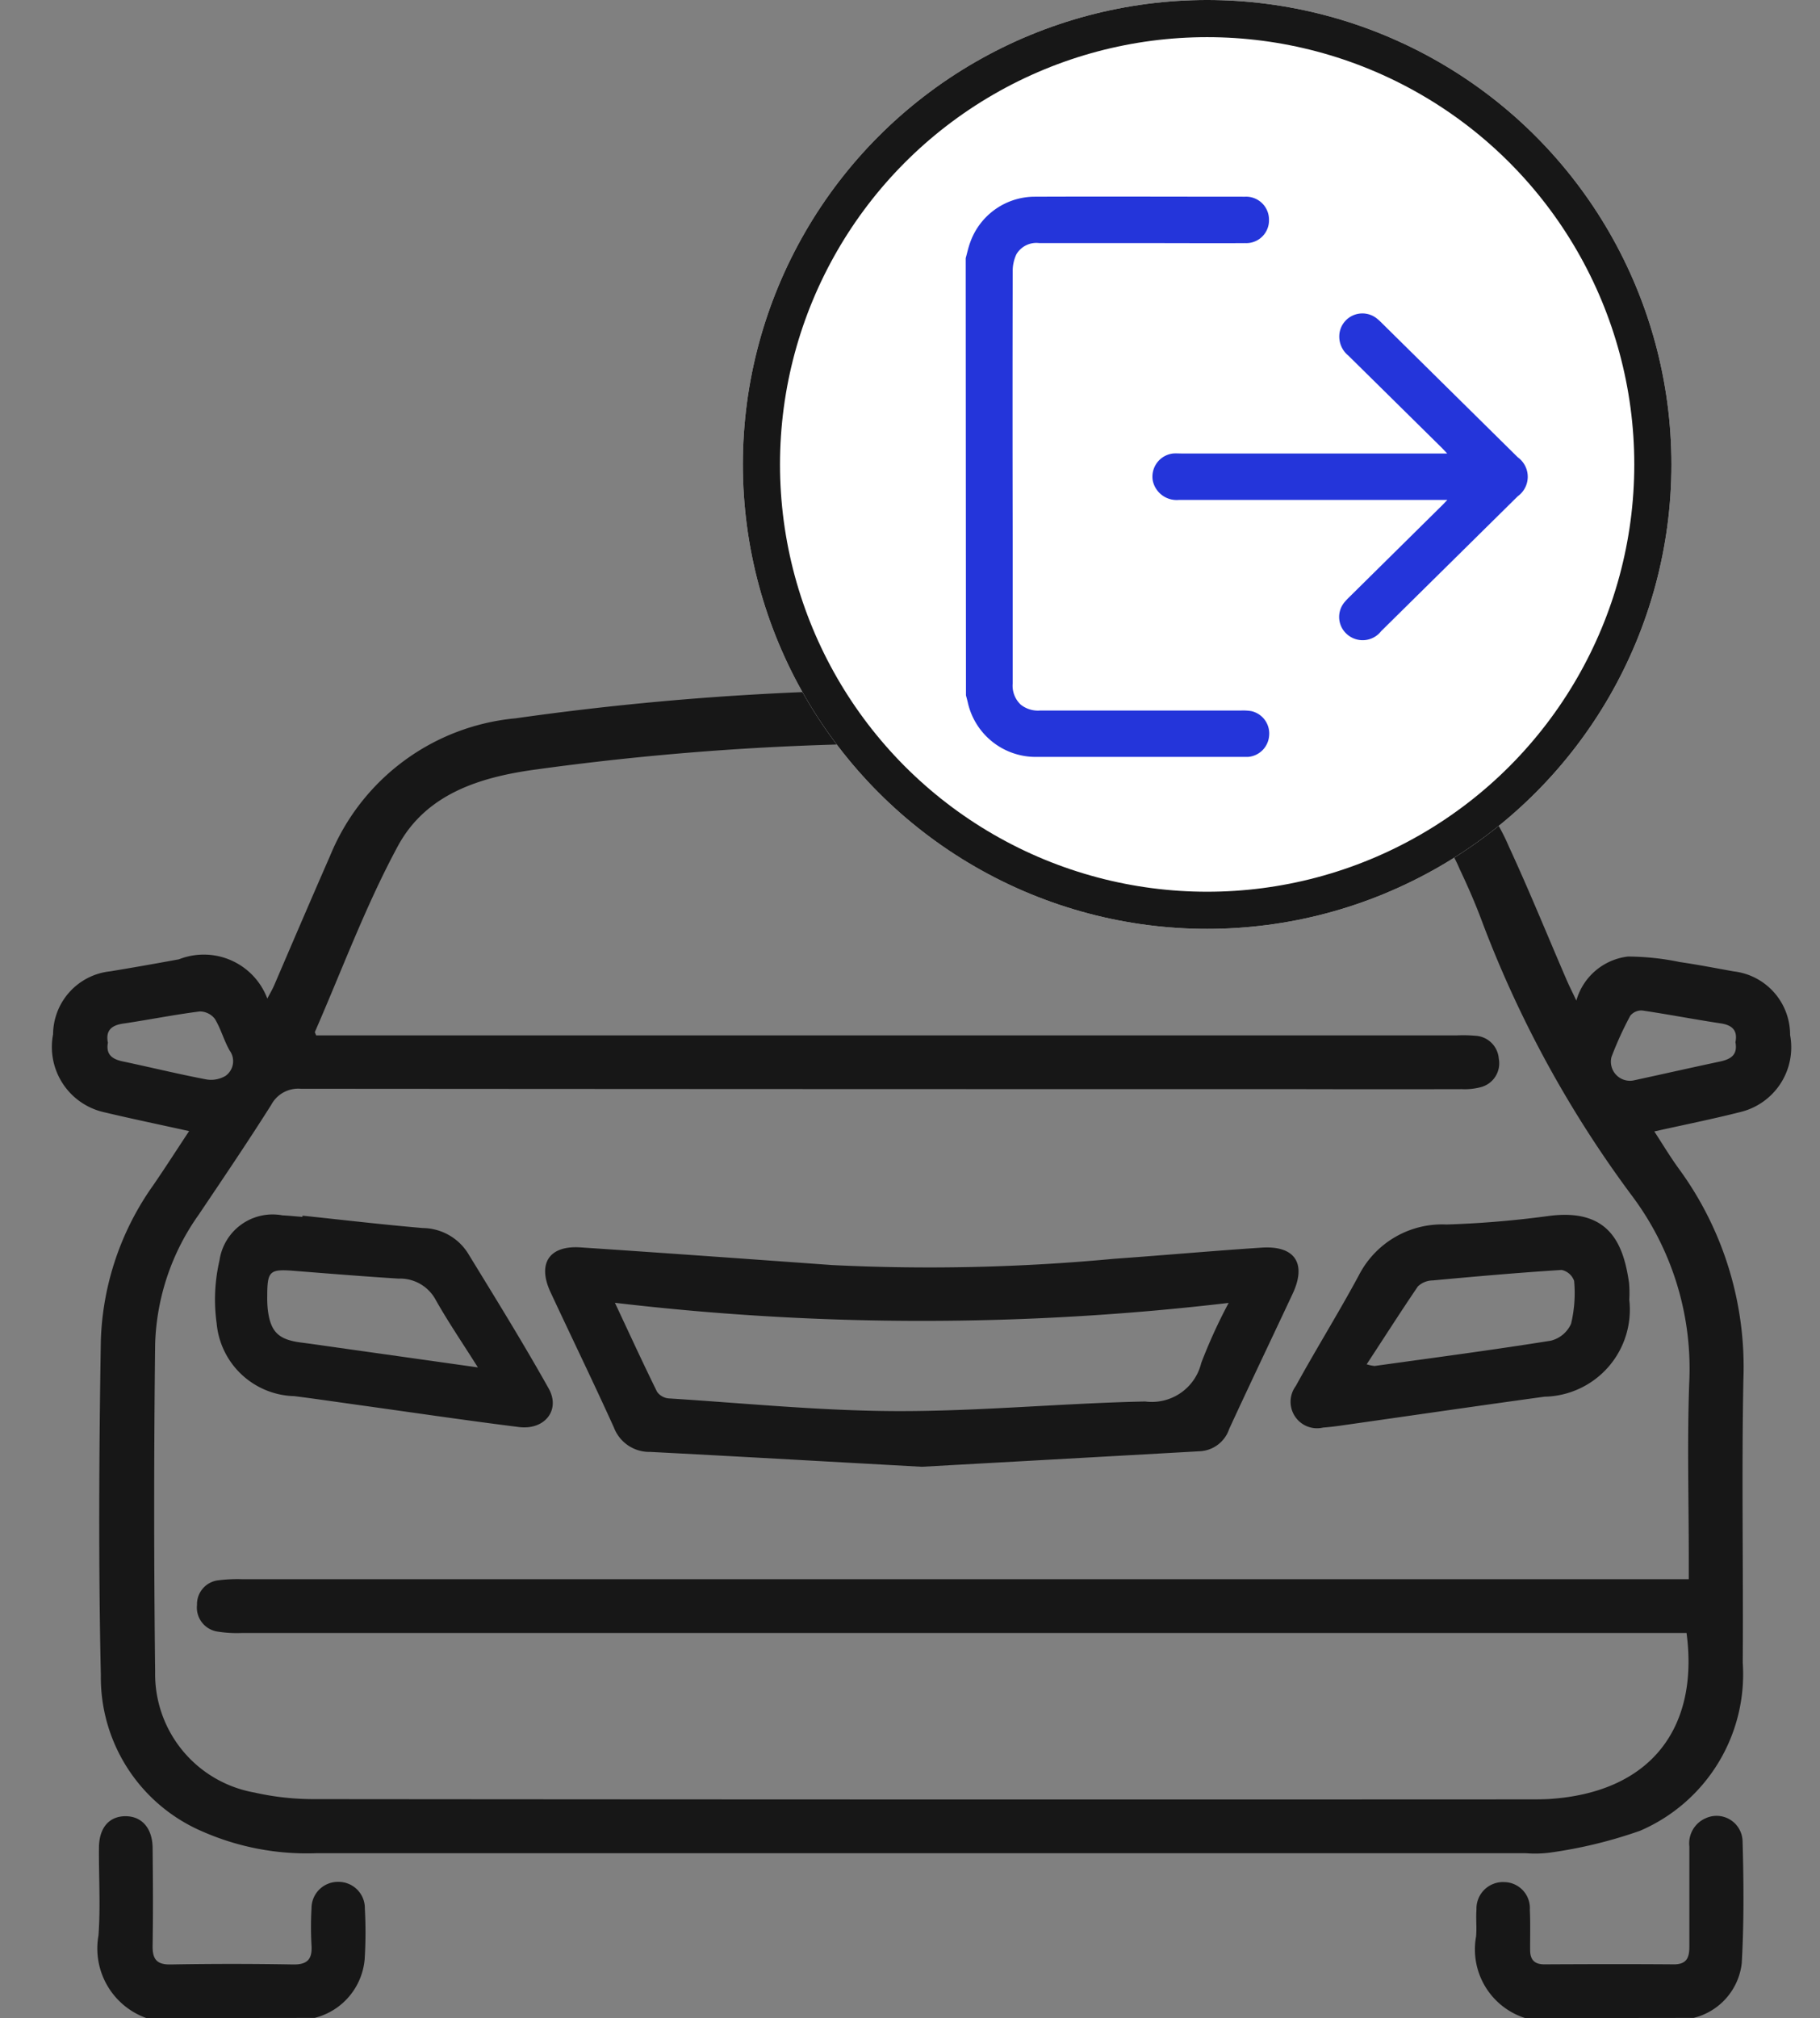 <svg xmlns="http://www.w3.org/2000/svg" width="49" height="54.315" viewBox="0 0 49 54.315">
  <rect x="0" y="0" width="49" height="54.315" fill="#808080" stroke="none"/>
  <g id="Group_170" data-name="Group 170" transform="translate(-1288 -441)">
    <rect id="Rectangle_84" data-name="Rectangle 84" width="49" height="49" transform="translate(1288 446)" fill="none"/>
    <g id="Group_160" data-name="Group 160" transform="translate(1289.426 441)">
      <path id="Path_566" data-name="Path 566" d="M171.765,202.42a1.939,1.939,0,0,1-1.326-2.2c.02-.24-.008-.483.01-.724a.714.714,0,0,1,.748-.737.7.7,0,0,1,.689.745c.017.361.006.724.008,1.086,0,.255.114.384.386.383,1.162-.006,2.324-.009,3.485,0,.367,0,.417-.207.416-.5,0-.89,0-1.78,0-2.671a.736.736,0,0,1,.447-.765.7.7,0,0,1,.985.608c.032,1.1.04,2.2-.022,3.3a1.715,1.715,0,0,1-1.294,1.469Z" transform="translate(-132.124 -148.105)" fill="#171717"/>
      <path id="Path_567" data-name="Path 567" d="M-130.241,202.445a1.988,1.988,0,0,1-1.294-2.223c.058-.78.007-1.568.013-2.353,0-.543.271-.857.713-.858s.726.322.732.853c.009.875.014,1.75,0,2.625-.007.36.1.519.485.512q1.651-.029,3.3,0c.381.006.515-.142.493-.509a8.829,8.829,0,0,1,0-1,.709.709,0,0,1,.722-.714.707.707,0,0,1,.714.722,11.641,11.641,0,0,1-.005,1.357,1.787,1.787,0,0,1-1.346,1.582Z" transform="translate(132.76 -148.13)" fill="#171717"/>
      <path id="Path_568" data-name="Path 568" d="M-137.945-42.162c-.82-.181-1.553-.333-2.28-.506a1.8,1.8,0,0,1-1.382-2.1,1.717,1.717,0,0,1,1.54-1.694q.926-.153,1.85-.324a1.827,1.827,0,0,1,2.378,1.057c.07-.134.135-.242.185-.358.5-1.164,1-2.332,1.509-3.493a5.989,5.989,0,0,1,4.987-3.691,77.648,77.648,0,0,1,12.072-.763,65.725,65.725,0,0,1,10.363.866,5.626,5.626,0,0,1,4.317,3.362c.545,1.178,1.033,2.383,1.548,3.575.069.16.148.315.262.556a1.642,1.642,0,0,1,1.39-1.185,7.024,7.024,0,0,1,1.4.149c.483.07.963.164,1.444.25a1.716,1.716,0,0,1,1.521,1.712,1.792,1.792,0,0,1-1.356,2.078c-.739.187-1.487.337-2.3.518.23.352.429.686.658,1a9.035,9.035,0,0,1,1.74,5.693c-.049,2.535,0,5.072-.017,7.607a4.584,4.584,0,0,1-2.766,4.522,12.39,12.39,0,0,1-2.427.588,3.093,3.093,0,0,1-.641.016q-16.29,0-32.581,0a6.982,6.982,0,0,1-3.034-.576,4.512,4.512,0,0,1-2.756-4.212c-.066-3-.049-6.007,0-9.01a7.624,7.624,0,0,1,1.419-4.192C-138.585-41.18-138.284-41.648-137.945-42.162Zm40.316,13.508h-.626q-19.139,0-38.277,0a3.281,3.281,0,0,1-.639-.037.654.654,0,0,1-.561-.721.648.648,0,0,1,.579-.661,4.111,4.111,0,0,1,.64-.029h38.944v-.548c0-1.57-.044-3.142.011-4.71a7.756,7.756,0,0,0-1.534-5.053,30.151,30.151,0,0,1-4.053-7.417c-.174-.466-.374-.924-.588-1.374a4.251,4.251,0,0,0-3.423-2.571c-2.44-.3-4.89-.584-7.345-.72a74.676,74.676,0,0,0-14.1.6c-1.546.208-2.974.672-3.726,2.067-.864,1.6-1.5,3.324-2.232,5,0,.01.01.028.035.09h30.712a3.789,3.789,0,0,1,.5.01.667.667,0,0,1,.628.618.662.662,0,0,1-.495.768,1.672,1.672,0,0,1-.5.051q-2.111.005-4.222,0-13.516,0-27.033-.01a.822.822,0,0,0-.8.433c-.632,1-1.294,1.977-1.953,2.957a6.324,6.324,0,0,0-1.172,3.475q-.052,4.415,0,8.831a3.238,3.238,0,0,0,2.669,3.244,7.273,7.273,0,0,0,1.634.178q16.339.015,32.678.007c.184,0,.368,0,.55-.01C-98.57-24.365-97.292-26.116-97.629-28.654Zm1.316-15.9c.062-.3-.067-.458-.394-.507-.707-.106-1.409-.243-2.116-.347a.385.385,0,0,0-.321.141,9.287,9.287,0,0,0-.505,1.107.513.513,0,0,0,.594.634c.772-.167,1.543-.342,2.316-.506C-96.455-44.092-96.244-44.2-96.313-44.555Zm-43.818.014c-.056.312.109.439.389.5.744.157,1.483.338,2.229.481a.764.764,0,0,0,.547-.088.485.485,0,0,0,.115-.68c-.157-.273-.238-.589-.4-.855a.516.516,0,0,0-.409-.2c-.679.086-1.351.221-2.028.322C-140.017-45.019-140.2-44.887-140.131-44.54Z" transform="translate(141.61 72.604)" fill="#171717"/>
      <path id="Path_578" data-name="Path 578" d="M-24.318,83.678c-2.885-.159-5.1-.286-7.312-.4a1.02,1.02,0,0,1-.977-.657c-.553-1.221-1.14-2.427-1.706-3.641-.359-.77-.039-1.262.805-1.206,2.257.15,4.513.312,6.769.475a53.17,53.17,0,0,0,7.593-.168c1.323-.093,2.645-.213,3.969-.3.9-.063,1.228.419.845,1.238-.568,1.214-1.148,2.423-1.709,3.64a.879.879,0,0,1-.771.6C-19.537,83.413-22.262,83.564-24.318,83.678Zm-8.261-4.413c.411.877.762,1.641,1.134,2.395a.429.429,0,0,0,.313.178c2.047.129,4.094.336,6.142.342,2.228.006,4.456-.212,6.686-.259a1.368,1.368,0,0,0,1.51-1.036,14.326,14.326,0,0,1,.738-1.617A70.569,70.569,0,0,1-32.579,79.265Z" transform="translate(47.709 -44.202)" fill="#171717"/>
      <path id="Path_579" data-name="Path 579" d="M138.37,73.33a2.342,2.342,0,0,1-2.283,2.609c-1.837.252-3.672.521-5.508.781-.149.021-.3.039-.45.05a.713.713,0,0,1-.737-1.119c.549-1,1.158-1.977,1.7-2.984a2.518,2.518,0,0,1,2.359-1.362,26.782,26.782,0,0,0,2.75-.23c1.643-.218,2.014.768,2.163,1.8A3.209,3.209,0,0,1,138.37,73.33ZM131.3,75.067a.989.989,0,0,0,.215.045c1.581-.22,3.165-.428,4.741-.68a.807.807,0,0,0,.547-.456,3.534,3.534,0,0,0,.082-1.154.455.455,0,0,0-.337-.294c-1.158.073-2.314.175-3.469.282a.59.59,0,0,0-.4.161C132.217,73.649,131.775,74.344,131.3,75.067Z" transform="translate(-95.931 -38.349)" fill="#171717"/>
      <path id="Path_580" data-name="Path 580" d="M-103.161,71.137c1.08.113,2.158.241,3.239.333a1.457,1.457,0,0,1,1.212.673c.739,1.207,1.485,2.411,2.177,3.645.326.581-.108,1.125-.8,1.038-1.436-.18-2.868-.392-4.3-.591-.582-.081-1.164-.167-1.747-.241a2.153,2.153,0,0,1-2.092-1.958,4.666,4.666,0,0,1,.076-1.694,1.446,1.446,0,0,1,1.693-1.214c.181.009.361.028.541.042Zm4.722,4.084c-.433-.687-.814-1.244-1.143-1.831a1.088,1.088,0,0,0-.995-.559c-.933-.059-1.864-.134-2.8-.208-.672-.054-.732,0-.733.683a2.951,2.951,0,0,0,.015.361c.073.6.29.806.892.884.329.042.657.091.985.137Z" transform="translate(109.879 -38.419)" fill="#171717"/>
      <g id="Ellipse_36" data-name="Ellipse 36" transform="translate(18.574)" fill="#fff" stroke="#171717" stroke-width="1">
        <circle cx="12.5" cy="12.5" r="12.5" stroke="none"/>
        <circle cx="12.5" cy="12.5" r="12" fill="none"/>
      </g>
      <g id="Group_175" data-name="Group 175" transform="translate(179.774 159.396)">
        <path id="Path_618" data-name="Path 618" d="M-155.2-152.448c.038-.136.067-.275.115-.408a1.848,1.848,0,0,1,1.732-1.246c1.891-.008,3.782,0,5.673,0a.617.617,0,0,1,.645.624.612.612,0,0,1-.643.625c-.788.006-1.576,0-2.364,0q-1.588,0-3.176,0a.623.623,0,0,0-.617.3,1.052,1.052,0,0,0-.1.465q-.009,3.642,0,7.283,0,1.9,0,3.8a.7.7,0,0,0,.216.573.745.745,0,0,0,.523.159h5.407a1.4,1.4,0,0,1,.279.016.617.617,0,0,1,.478.669.618.618,0,0,1-.567.563c-.039,0-.079,0-.118,0q-2.777,0-5.555,0a1.874,1.874,0,0,1-1.874-1.474c-.015-.061-.031-.122-.047-.182Z" transform="translate(0)" fill="#2435da"/>
        <path id="Path_619" data-name="Path 619" d="M-11.164-63.995h-.214c-2.339,0-4.679,0-7.018,0a.656.656,0,0,1-.7-.526.627.627,0,0,1,.55-.724c.073-.006.148,0,.221,0h7.156c-.062-.066-.1-.107-.138-.146q-1.262-1.246-2.524-2.49a.658.658,0,0,1-.228-.648.623.623,0,0,1,.979-.363,1.5,1.5,0,0,1,.154.138l3.659,3.612a.646.646,0,0,1,0,1.047l-3.68,3.633a.632.632,0,0,1-.887.108.619.619,0,0,1-.106-.88,1.736,1.736,0,0,1,.141-.151l2.5-2.47C-11.26-63.893-11.228-63.929-11.164-63.995Z" transform="translate(-131.069 -81.946)" fill="#2435da"/>
      </g>
    </g>
  </g>
</svg>
